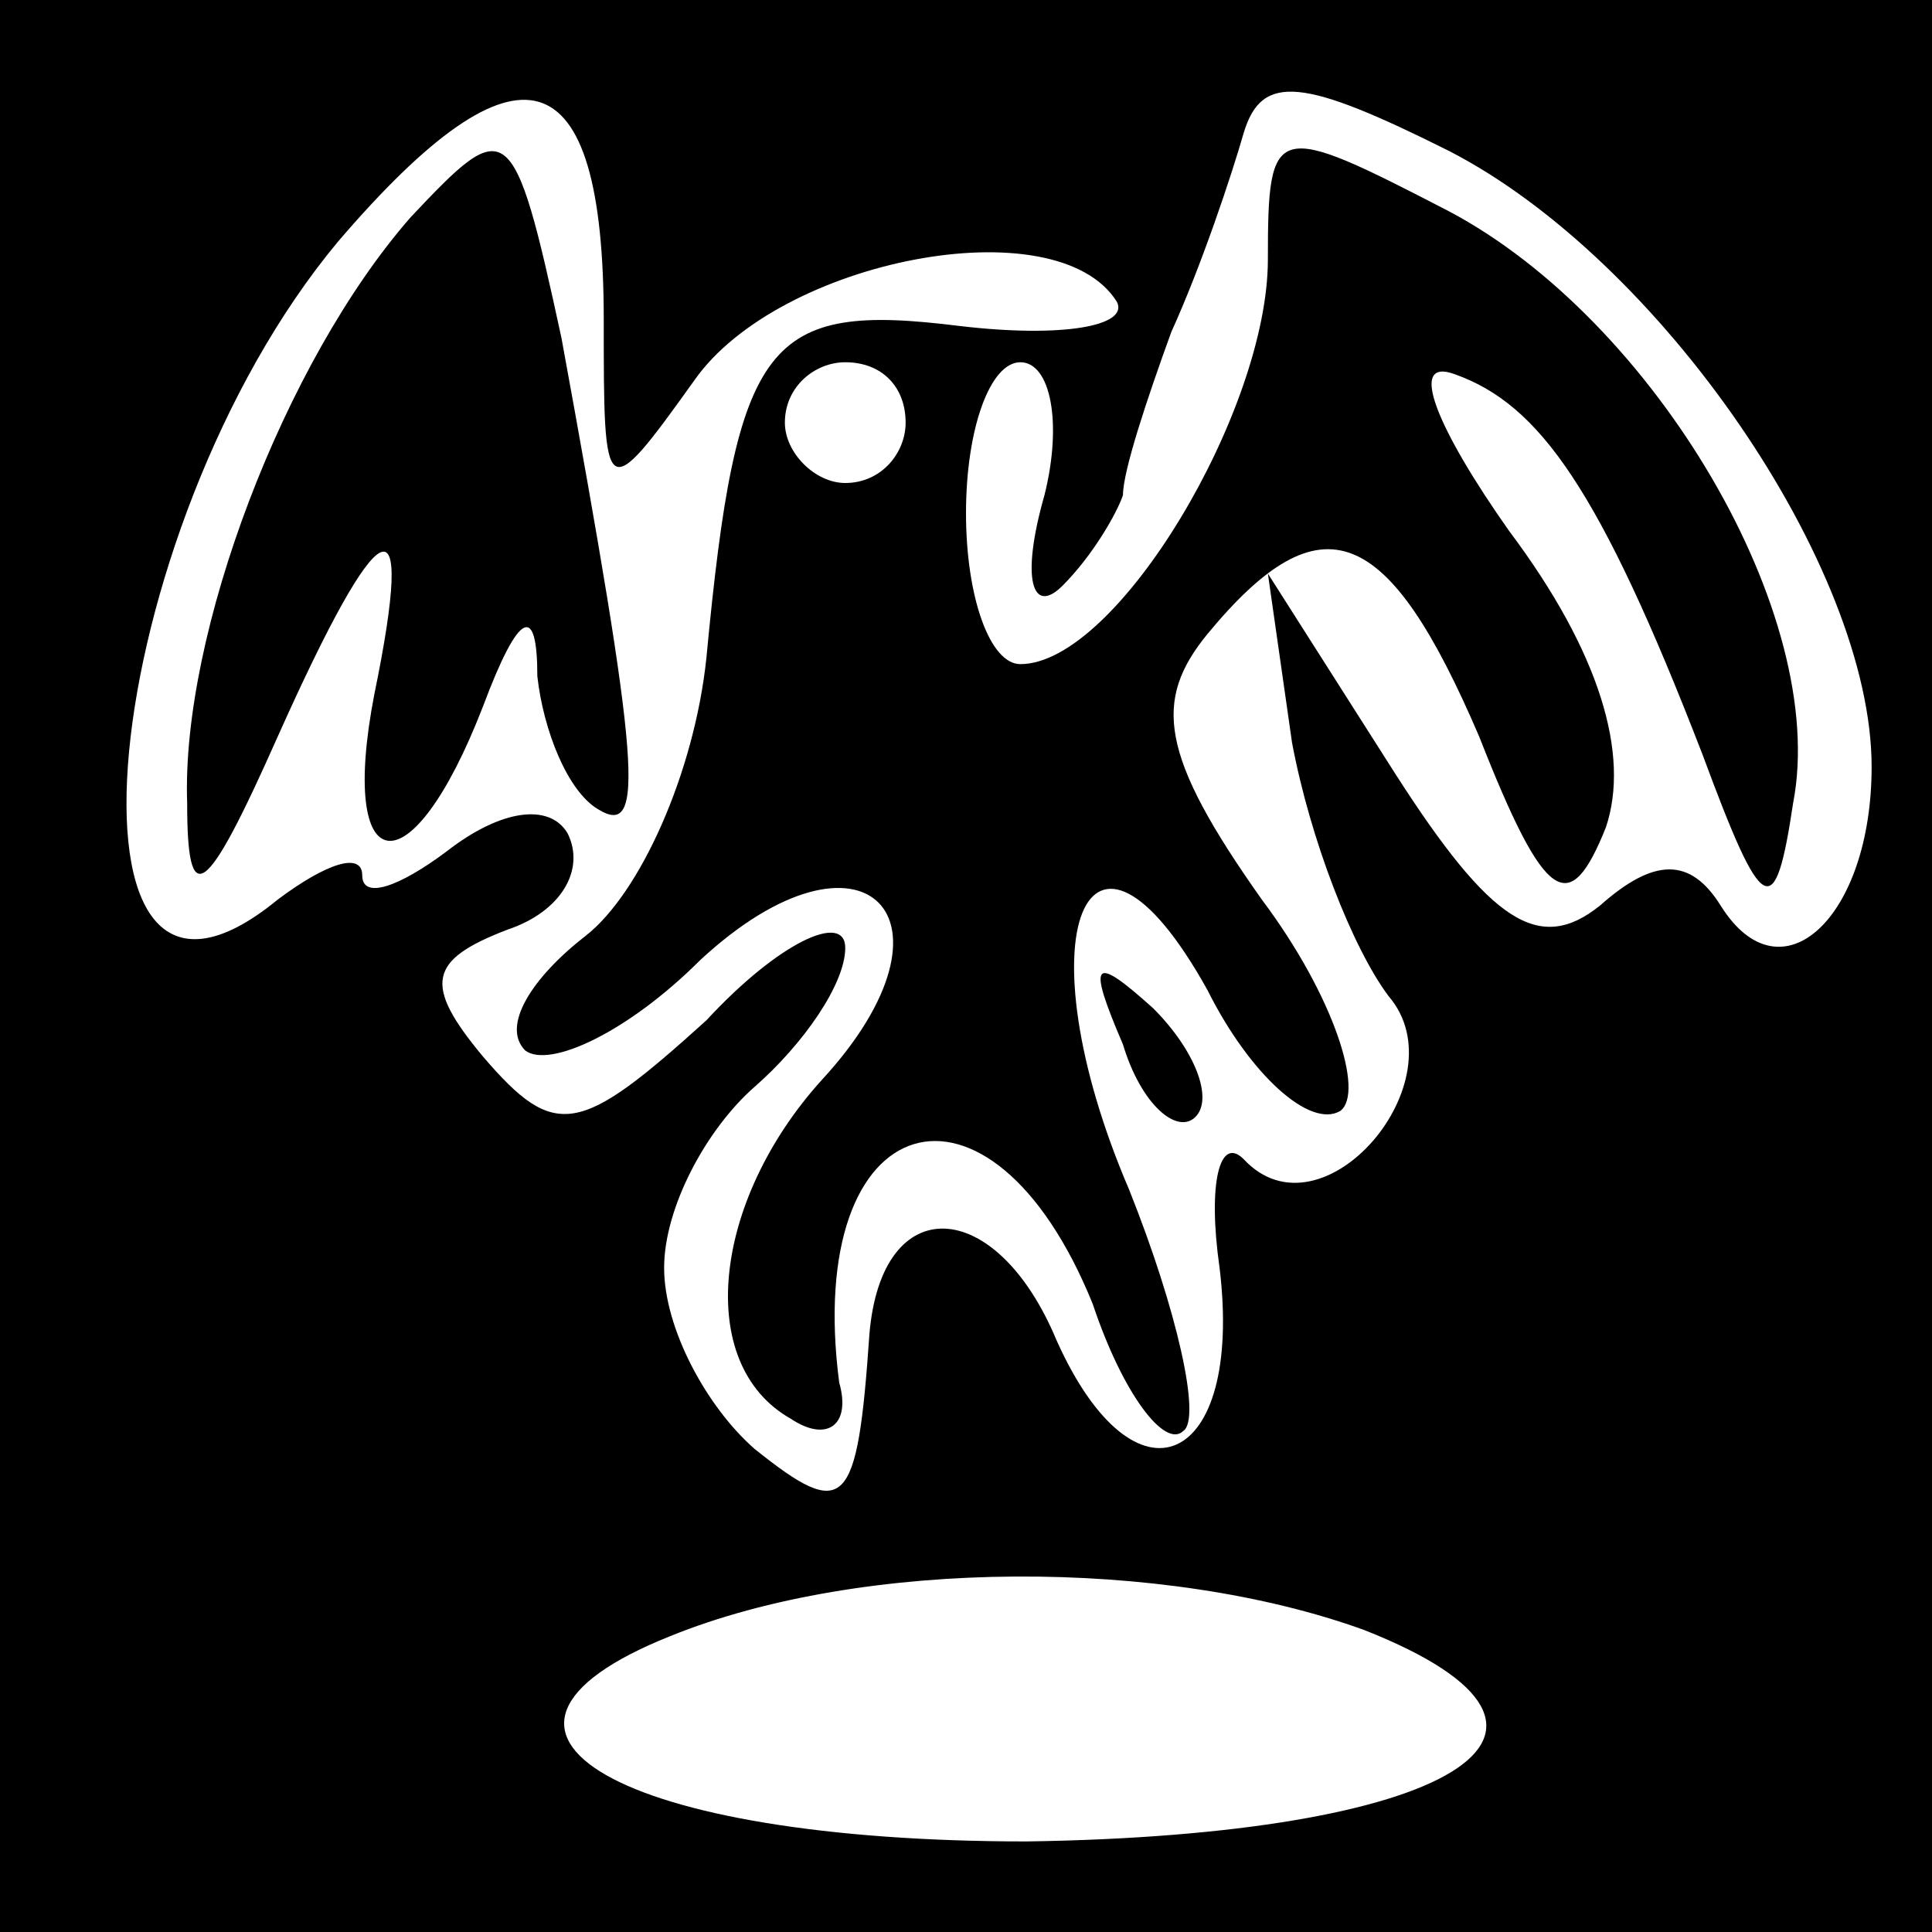 <?xml version="1.0" standalone="no"?>
<!DOCTYPE svg PUBLIC "-//W3C//DTD SVG 20010904//EN"
 "http://www.w3.org/TR/2001/REC-SVG-20010904/DTD/svg10.dtd">
<svg version="1.0" xmlns="http://www.w3.org/2000/svg"
 width="32pt" height="32pt" viewBox="0 0 32 32"
 preserveAspectRatio="xMidYMid meet">
<rect x="0" y="0" width="32" height="32" fill="#808080" stroke="none"/>
<g transform="translate(0,32) scale(0.1,-0.1)"
fill="#000000" stroke="none">
<path fill="#000000" stroke="none" d="M0 160 l0 -160 160 0 160 0 0 160 0
160 -160 0 -160 0 0 -160z"/>
<path fill="#ffffff" stroke="none" d="M100 267 c0 -30 0 -31 15 -10 14 20 60
29 70 13 2 -4 -9 -6 -26 -4 -32 4 -37 -2 -42 -55 -2 -19 -11 -39 -20 -46 -9
-7 -14 -15 -10 -19 4 -3 17 3 29 15 27 25 45 7 20 -20 -18 -20 -21 -47 -5 -56
6 -4 10 -1 8 6 -6 46 25 55 42 13 5 -15 12 -24 15 -21 3 2 -1 20 -9 40 -18 42
-7 69 13 33 7 -14 17 -23 22 -20 4 3 -1 19 -13 35 -17 24 -18 33 -9 44 19 23
30 18 45 -17 11 -28 15 -30 21 -15 4 12 -1 29 -16 49 -12 17 -17 29 -9 26 14
-5 24 -19 41 -63 10 -27 12 -28 15 -8 6 31 -23 80 -57 98 -29 15 -30 15 -30
-8 0 -25 -25 -67 -41 -67 -5 0 -9 11 -9 25 0 14 4 25 9 25 5 0 7 -10 4 -22 -4
-14 -2 -20 3 -15 5 5 9 12 10 15 0 4 4 16 8 27 5 11 10 26 12 33 3 10 10 9 34
-3 35 -18 70 -69 70 -102 0 -25 -15 -39 -25 -23 -5 8 -11 8 -20 0 -10 -8 -18
-3 -34 22 l-21 33 4 -28 c3 -16 10 -34 16 -42 12 -14 -11 -41 -24 -27 -4 4 -6
-4 -4 -18 4 -33 -14 -41 -27 -12 -10 24 -29 25 -31 1 -2 -29 -4 -31 -19 -19
-8 7 -15 20 -15 30 0 10 7 23 15 30 8 7 15 17 15 23 0 6 -11 1 -23 -12 -21
-19 -25 -20 -37 -6 -10 12 -9 16 4 21 9 3 13 10 10 16 -3 5 -11 4 -20 -3 -8
-6 -14 -8 -14 -4 0 4 -6 2 -14 -4 -39 -32 -30 61 10 109 30 35 44 31 44 -13z"/>
<path fill="#ffffff" stroke="none" d="M150 250 c0 -5 -4 -10 -10 -10 -5 0
-10 5 -10 10 0 6 5 10 10 10 6 0 10 -4 10 -10z"/>
<path fill="#ffffff" stroke="none" d="M226 50 c43 -17 14 -34 -56 -35 -67 0
-99 18 -59 34 32 13 82 13 115 1z"/>
<path fill="#000000" stroke="none" d="M68 284 c-21 -24 -38 -69 -37 -97 0
-18 3 -16 15 11 17 38 23 41 16 7 -6 -31 6 -33 18 -2 6 16 9 17 9 5 1 -9 5
-19 10 -22 8 -5 7 7 -6 78 -8 37 -9 37 -25 20z"/>
<path fill="#000000" stroke="none" d="M186 147 c3 -10 9 -15 12 -12 3 3 0 11
-7 18 -10 9 -11 8 -5 -6z"/>
</g>
</svg>

